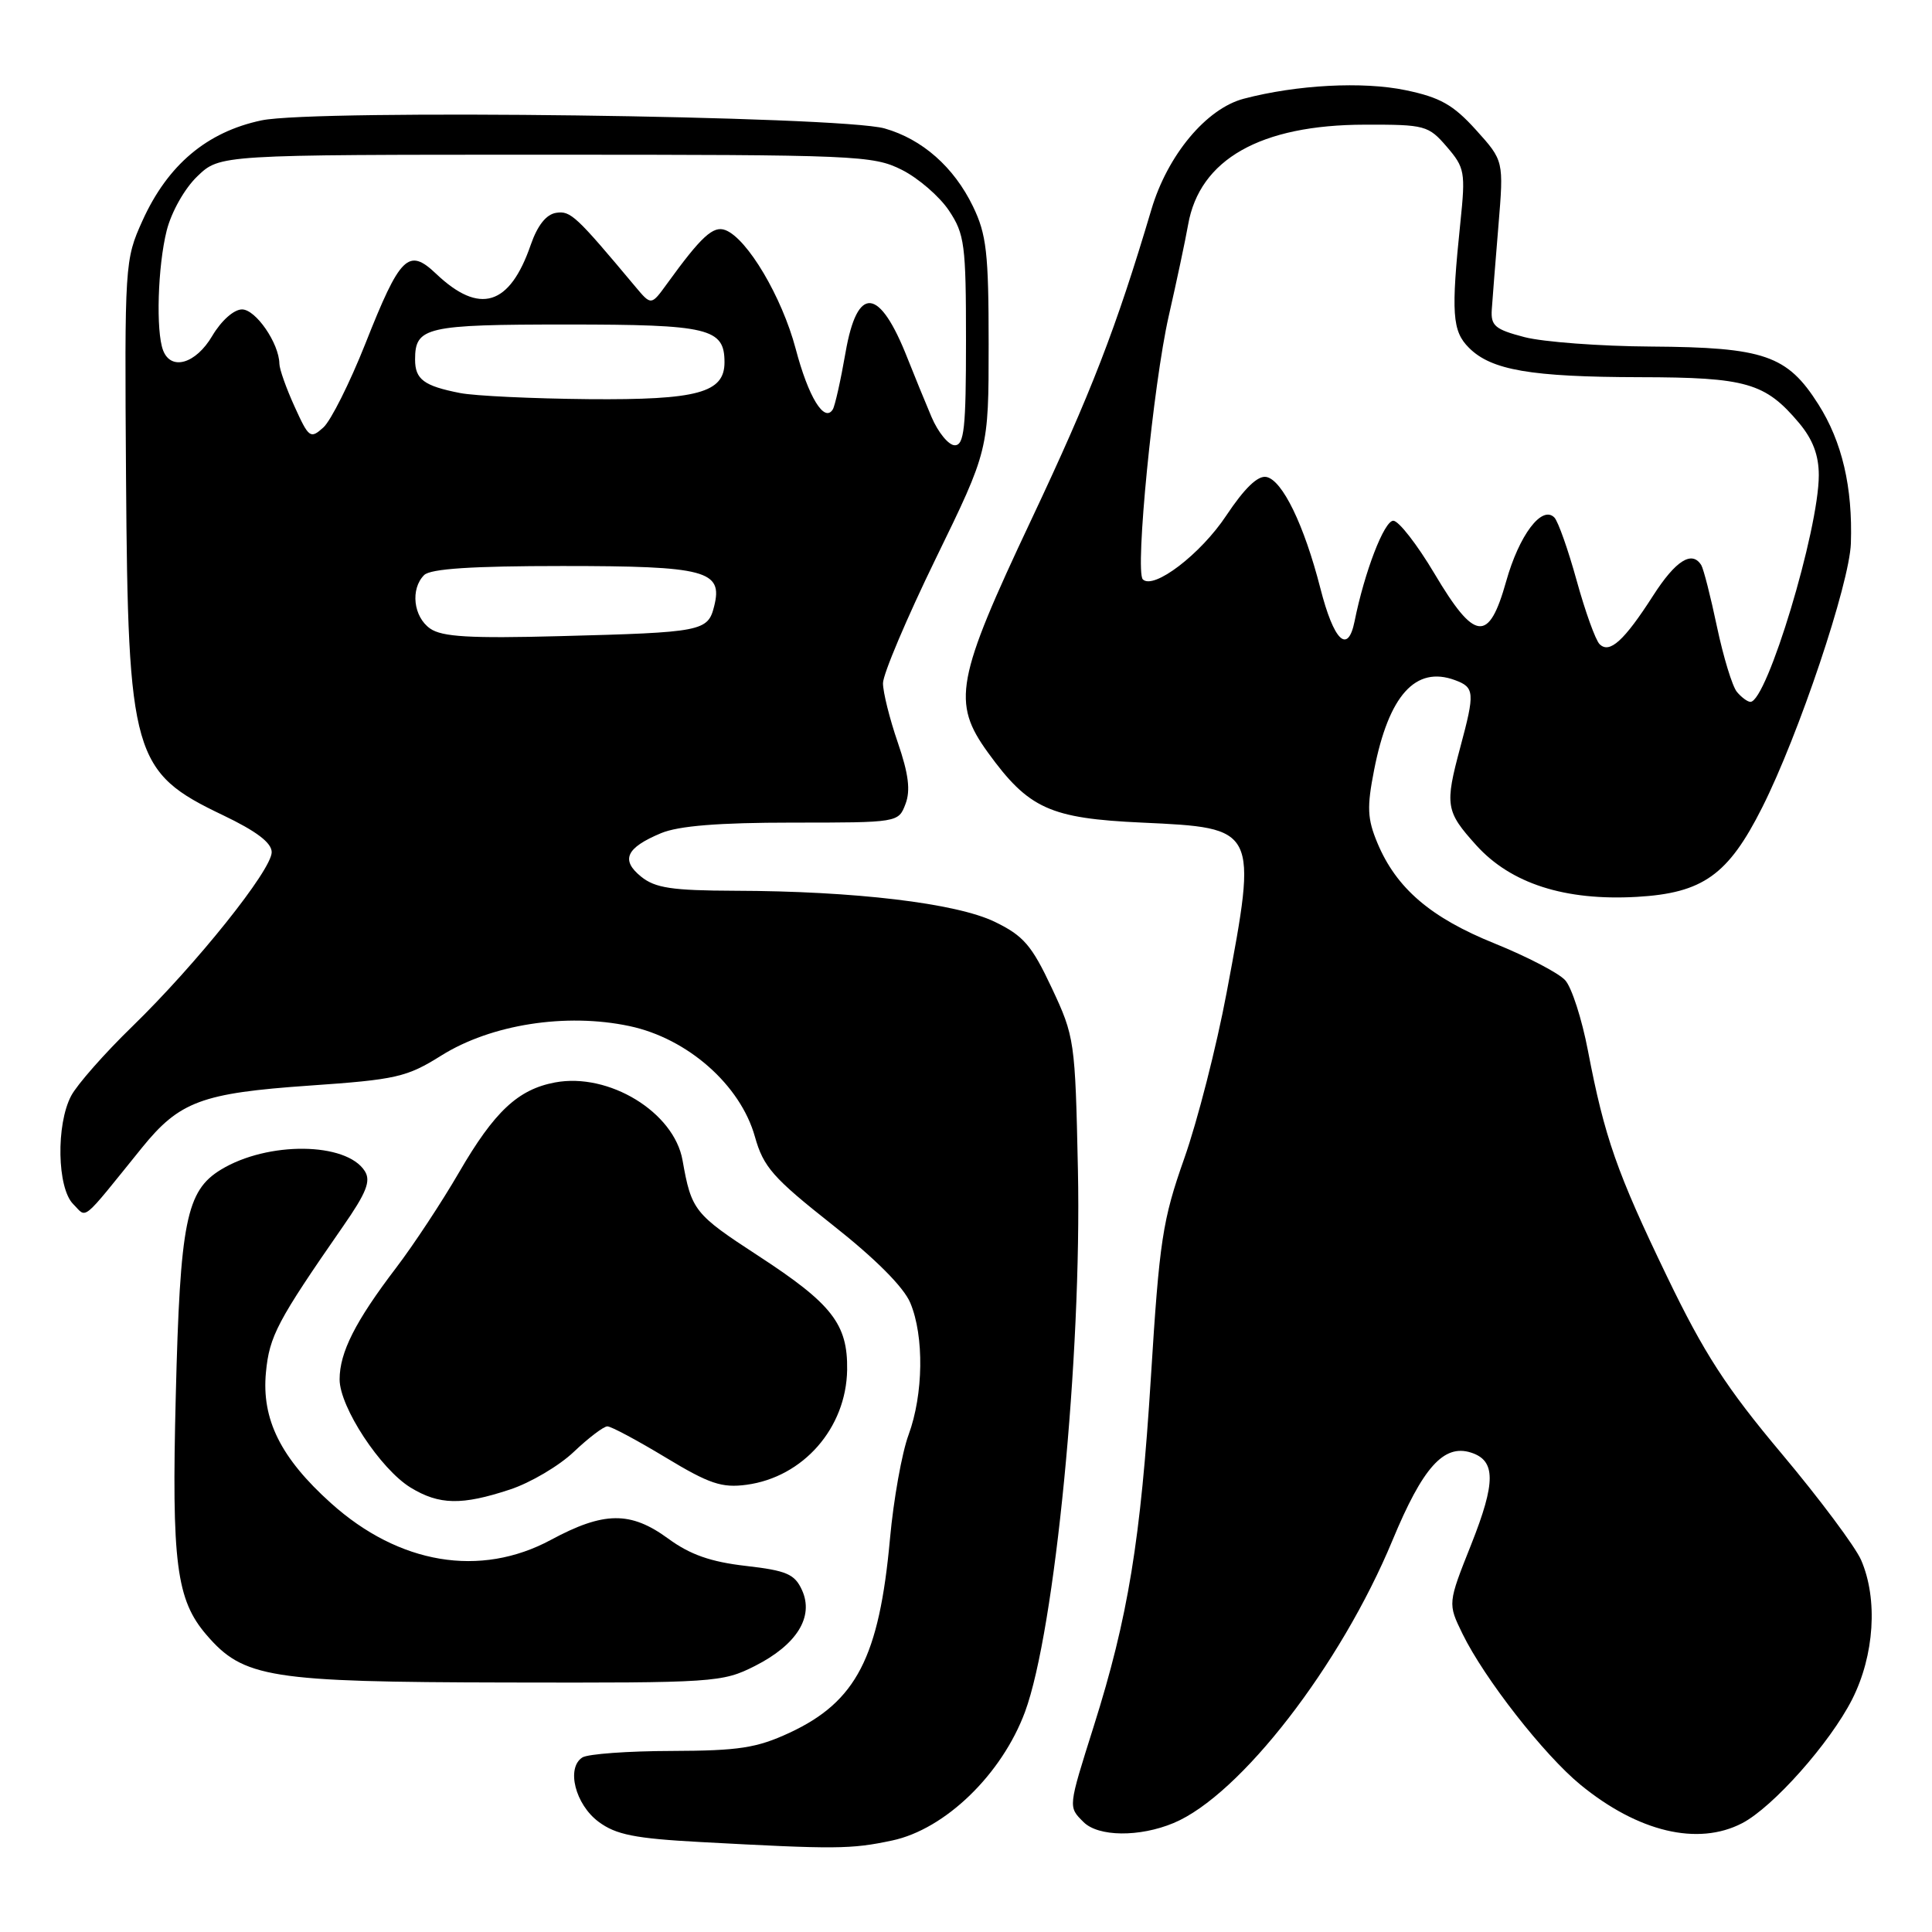 <?xml version="1.0" encoding="UTF-8" standalone="no"?>
<!DOCTYPE svg PUBLIC "-//W3C//DTD SVG 1.1//EN" "http://www.w3.org/Graphics/SVG/1.1/DTD/svg11.dtd" >
<svg xmlns="http://www.w3.org/2000/svg" xmlns:xlink="http://www.w3.org/1999/xlink" version="1.1" viewBox="0 0 256 256">
 <g >
 <path fill="currentColor"
d=" M 118.20 243.88 C 125.24 242.39 132.75 235.11 135.82 226.83 C 139.78 216.10 143.35 179.62 142.83 155.00 C 142.47 137.88 142.39 137.36 139.36 130.90 C 136.71 125.26 135.62 123.99 131.80 122.14 C 126.69 119.67 113.25 118.07 97.36 118.03 C 89.04 118.00 86.82 117.67 84.95 116.16 C 82.22 113.95 82.95 112.34 87.59 110.40 C 89.92 109.43 95.22 109.00 104.99 109.00 C 119.01 109.00 119.05 108.99 119.98 106.54 C 120.67 104.74 120.39 102.54 118.96 98.38 C 117.88 95.25 117.00 91.71 117.00 90.53 C 117.00 89.34 120.15 81.90 124.00 74.00 C 131.00 59.64 131.00 59.64 131.00 45.63 C 131.00 33.50 130.72 31.06 128.92 27.34 C 126.40 22.14 122.21 18.44 117.22 17.02 C 111.33 15.35 41.79 14.45 34.65 15.95 C 27.41 17.48 22.22 21.85 18.87 29.26 C 16.54 34.42 16.50 34.93 16.70 63.34 C 16.96 100.13 17.59 102.32 29.55 108.02 C 33.98 110.14 36.00 111.67 36.00 112.92 C 36.00 115.28 26.03 127.74 17.54 136.00 C 13.86 139.57 10.21 143.72 9.43 145.20 C 7.41 149.02 7.57 157.42 9.70 159.55 C 11.58 161.43 10.61 162.22 18.81 152.08 C 23.78 145.94 26.74 144.84 40.97 143.85 C 52.52 143.05 53.89 142.74 58.50 139.85 C 65.08 135.74 74.99 134.18 83.40 135.96 C 91.11 137.59 98.11 143.76 100.03 150.62 C 101.16 154.64 102.42 156.07 110.28 162.28 C 115.98 166.77 119.75 170.55 120.62 172.64 C 122.47 177.05 122.36 184.76 120.39 190.12 C 119.50 192.53 118.40 198.71 117.93 203.86 C 116.50 219.60 113.46 225.48 104.62 229.60 C 100.26 231.62 97.93 231.98 89.00 232.01 C 83.22 232.02 77.90 232.41 77.17 232.87 C 75.00 234.25 76.22 239.10 79.32 241.40 C 81.62 243.11 84.13 243.61 92.82 244.08 C 110.78 245.05 112.72 245.04 118.20 243.88 Z  M 155.51 241.56 C 164.32 237.88 177.65 220.66 184.52 204.08 C 188.52 194.44 191.30 191.33 194.90 192.47 C 198.21 193.52 198.22 196.39 194.95 204.63 C 191.83 212.47 191.83 212.47 193.79 216.49 C 196.69 222.42 204.58 232.52 209.42 236.49 C 217.05 242.74 224.96 244.63 230.83 241.59 C 234.91 239.48 242.49 230.95 245.42 225.17 C 248.37 219.34 248.85 211.89 246.61 206.72 C 245.84 204.95 241.11 198.61 236.09 192.63 C 228.73 183.87 225.79 179.32 220.88 169.13 C 214.24 155.36 212.62 150.74 210.41 139.22 C 209.61 135.03 208.26 130.84 207.40 129.89 C 206.54 128.93 202.33 126.75 198.06 125.02 C 189.57 121.60 185.02 117.70 182.51 111.69 C 181.17 108.48 181.11 106.95 182.08 102.01 C 184.02 92.13 187.57 88.19 192.79 90.12 C 195.39 91.08 195.45 91.75 193.50 99.00 C 191.43 106.72 191.55 107.50 195.62 112.01 C 200.21 117.08 207.35 119.38 216.89 118.84 C 225.63 118.34 229.00 115.94 233.49 107.01 C 238.34 97.40 245.07 77.34 245.25 72.00 C 245.50 64.57 244.09 58.53 240.94 53.57 C 236.82 47.07 233.78 46.02 218.78 45.92 C 212.03 45.88 204.47 45.31 202.00 44.67 C 198.10 43.65 197.52 43.17 197.67 41.00 C 197.76 39.62 198.16 34.63 198.55 29.90 C 199.26 21.30 199.26 21.30 195.57 17.21 C 192.56 13.88 190.82 12.90 186.25 11.95 C 180.58 10.77 171.85 11.23 164.81 13.08 C 159.85 14.38 154.70 20.55 152.56 27.78 C 147.87 43.56 144.59 52.03 136.66 68.85 C 126.66 90.04 126.10 93.08 130.91 99.72 C 136.30 107.16 139.11 108.44 151.33 109.00 C 166.66 109.71 166.64 109.66 162.54 131.50 C 161.20 138.65 158.67 148.55 156.92 153.50 C 154.04 161.66 153.63 164.36 152.50 182.50 C 151.15 204.11 149.48 214.33 144.92 228.76 C 141.51 239.57 141.53 239.39 143.57 241.43 C 145.53 243.39 150.98 243.45 155.51 241.56 Z  M 100.03 220.75 C 105.58 217.94 107.88 214.24 106.27 210.70 C 105.30 208.57 104.23 208.11 98.82 207.49 C 94.19 206.96 91.44 206.00 88.55 203.88 C 83.55 200.22 80.02 200.26 73.00 204.04 C 63.64 209.08 52.87 207.28 43.86 199.18 C 37.19 193.19 34.64 188.06 35.24 181.83 C 35.70 177.03 36.74 175.06 45.44 162.52 C 48.55 158.05 49.17 156.49 48.34 155.18 C 45.90 151.32 35.48 151.21 29.28 154.98 C 24.68 157.78 23.86 161.85 23.29 185.00 C 22.73 207.11 23.36 211.98 27.36 216.63 C 32.27 222.34 35.70 222.88 67.04 222.94 C 94.70 223.00 95.71 222.93 100.03 220.75 Z  M 67.57 197.37 C 70.28 196.48 74.09 194.23 76.04 192.37 C 77.99 190.52 79.99 189.00 80.48 189.00 C 80.98 189.00 84.45 190.86 88.21 193.13 C 93.98 196.62 95.65 197.18 98.92 196.74 C 106.43 195.73 112.13 189.22 112.25 181.51 C 112.34 175.45 110.25 172.77 100.49 166.41 C 91.99 160.87 91.62 160.40 90.44 153.74 C 89.31 147.36 80.67 142.09 73.54 143.43 C 68.64 144.35 65.51 147.28 60.84 155.32 C 58.55 159.27 54.79 164.97 52.48 168.00 C 47.08 175.09 45.00 179.20 45.00 182.78 C 45.00 186.44 50.41 194.67 54.42 197.12 C 58.20 199.42 61.19 199.48 67.57 197.37 Z  M 57.00 83.29 C 54.77 81.73 54.36 78.04 56.20 76.20 C 57.04 75.36 62.54 75.00 74.51 75.00 C 93.56 75.00 95.82 75.60 94.63 80.33 C 93.80 83.66 93.05 83.80 74.25 84.29 C 62.29 84.61 58.57 84.39 57.00 83.29 Z  M 123.43 55.25 C 122.56 53.19 121.13 49.70 120.26 47.50 C 116.53 38.00 113.60 37.72 112.04 46.70 C 111.40 50.38 110.64 53.78 110.35 54.25 C 109.23 56.06 107.12 52.63 105.43 46.21 C 103.61 39.35 99.03 31.61 96.12 30.49 C 94.51 29.87 92.93 31.32 88.39 37.59 C 86.29 40.49 86.29 40.49 84.20 38.00 C 76.32 28.58 75.61 27.91 73.70 28.20 C 72.38 28.40 71.23 29.85 70.33 32.43 C 67.54 40.53 63.55 41.75 57.79 36.28 C 54.12 32.79 53.03 33.86 48.40 45.57 C 46.34 50.75 43.85 55.73 42.85 56.64 C 41.13 58.19 40.92 58.04 39.04 53.89 C 37.94 51.48 37.03 48.92 37.02 48.20 C 36.98 45.49 33.89 41.00 32.07 41.00 C 30.99 41.00 29.33 42.48 28.13 44.50 C 25.95 48.21 22.66 49.17 21.61 46.42 C 20.64 43.89 20.90 35.27 22.09 30.54 C 22.72 28.07 24.47 24.96 26.16 23.35 C 29.13 20.50 29.13 20.50 72.32 20.50 C 113.50 20.50 115.68 20.59 119.49 22.50 C 121.68 23.60 124.49 26.03 125.74 27.90 C 127.82 31.02 128.00 32.43 128.00 45.15 C 128.00 56.74 127.76 59.00 126.51 59.00 C 125.70 59.00 124.31 57.31 123.43 55.25 Z  M 60.97 52.08 C 56.16 51.14 55.00 50.27 55.00 47.64 C 55.00 43.33 56.41 43.00 75.13 43.00 C 93.95 43.00 96.00 43.49 96.00 48.01 C 96.00 52.04 92.44 53.01 78.03 52.89 C 70.59 52.82 62.91 52.46 60.97 52.08 Z  M 230.15 91.68 C 229.54 90.95 228.36 87.07 227.51 83.06 C 226.67 79.06 225.73 75.38 225.43 74.89 C 224.20 72.90 222.04 74.26 219.05 78.92 C 215.20 84.92 213.27 86.67 211.95 85.35 C 211.41 84.81 210.05 81.03 208.92 76.94 C 207.79 72.85 206.46 69.08 205.96 68.57 C 204.31 66.90 201.29 70.91 199.57 77.05 C 197.27 85.22 195.43 85.02 190.07 76.00 C 187.78 72.15 185.33 69.00 184.62 69.00 C 183.41 69.00 180.80 75.80 179.49 82.32 C 178.60 86.75 176.74 84.95 174.95 77.93 C 172.80 69.55 169.92 63.61 167.80 63.20 C 166.67 62.98 164.90 64.69 162.49 68.31 C 159.10 73.43 152.86 78.19 151.43 76.77 C 150.37 75.71 152.81 50.91 154.86 41.89 C 155.91 37.28 157.07 31.83 157.43 29.78 C 158.95 21.11 167.02 16.54 180.84 16.52 C 188.83 16.50 189.27 16.62 191.71 19.45 C 194.09 22.22 194.20 22.81 193.51 29.45 C 192.26 41.53 192.42 43.87 194.65 46.09 C 197.61 49.05 202.83 49.95 217.30 49.98 C 231.41 50.00 233.90 50.72 238.38 56.04 C 240.20 58.21 241.00 60.31 241.00 62.97 C 241.00 70.21 234.12 93.00 231.94 93.00 C 231.56 93.00 230.75 92.40 230.15 91.68 Z "/>
</g>
</svg>